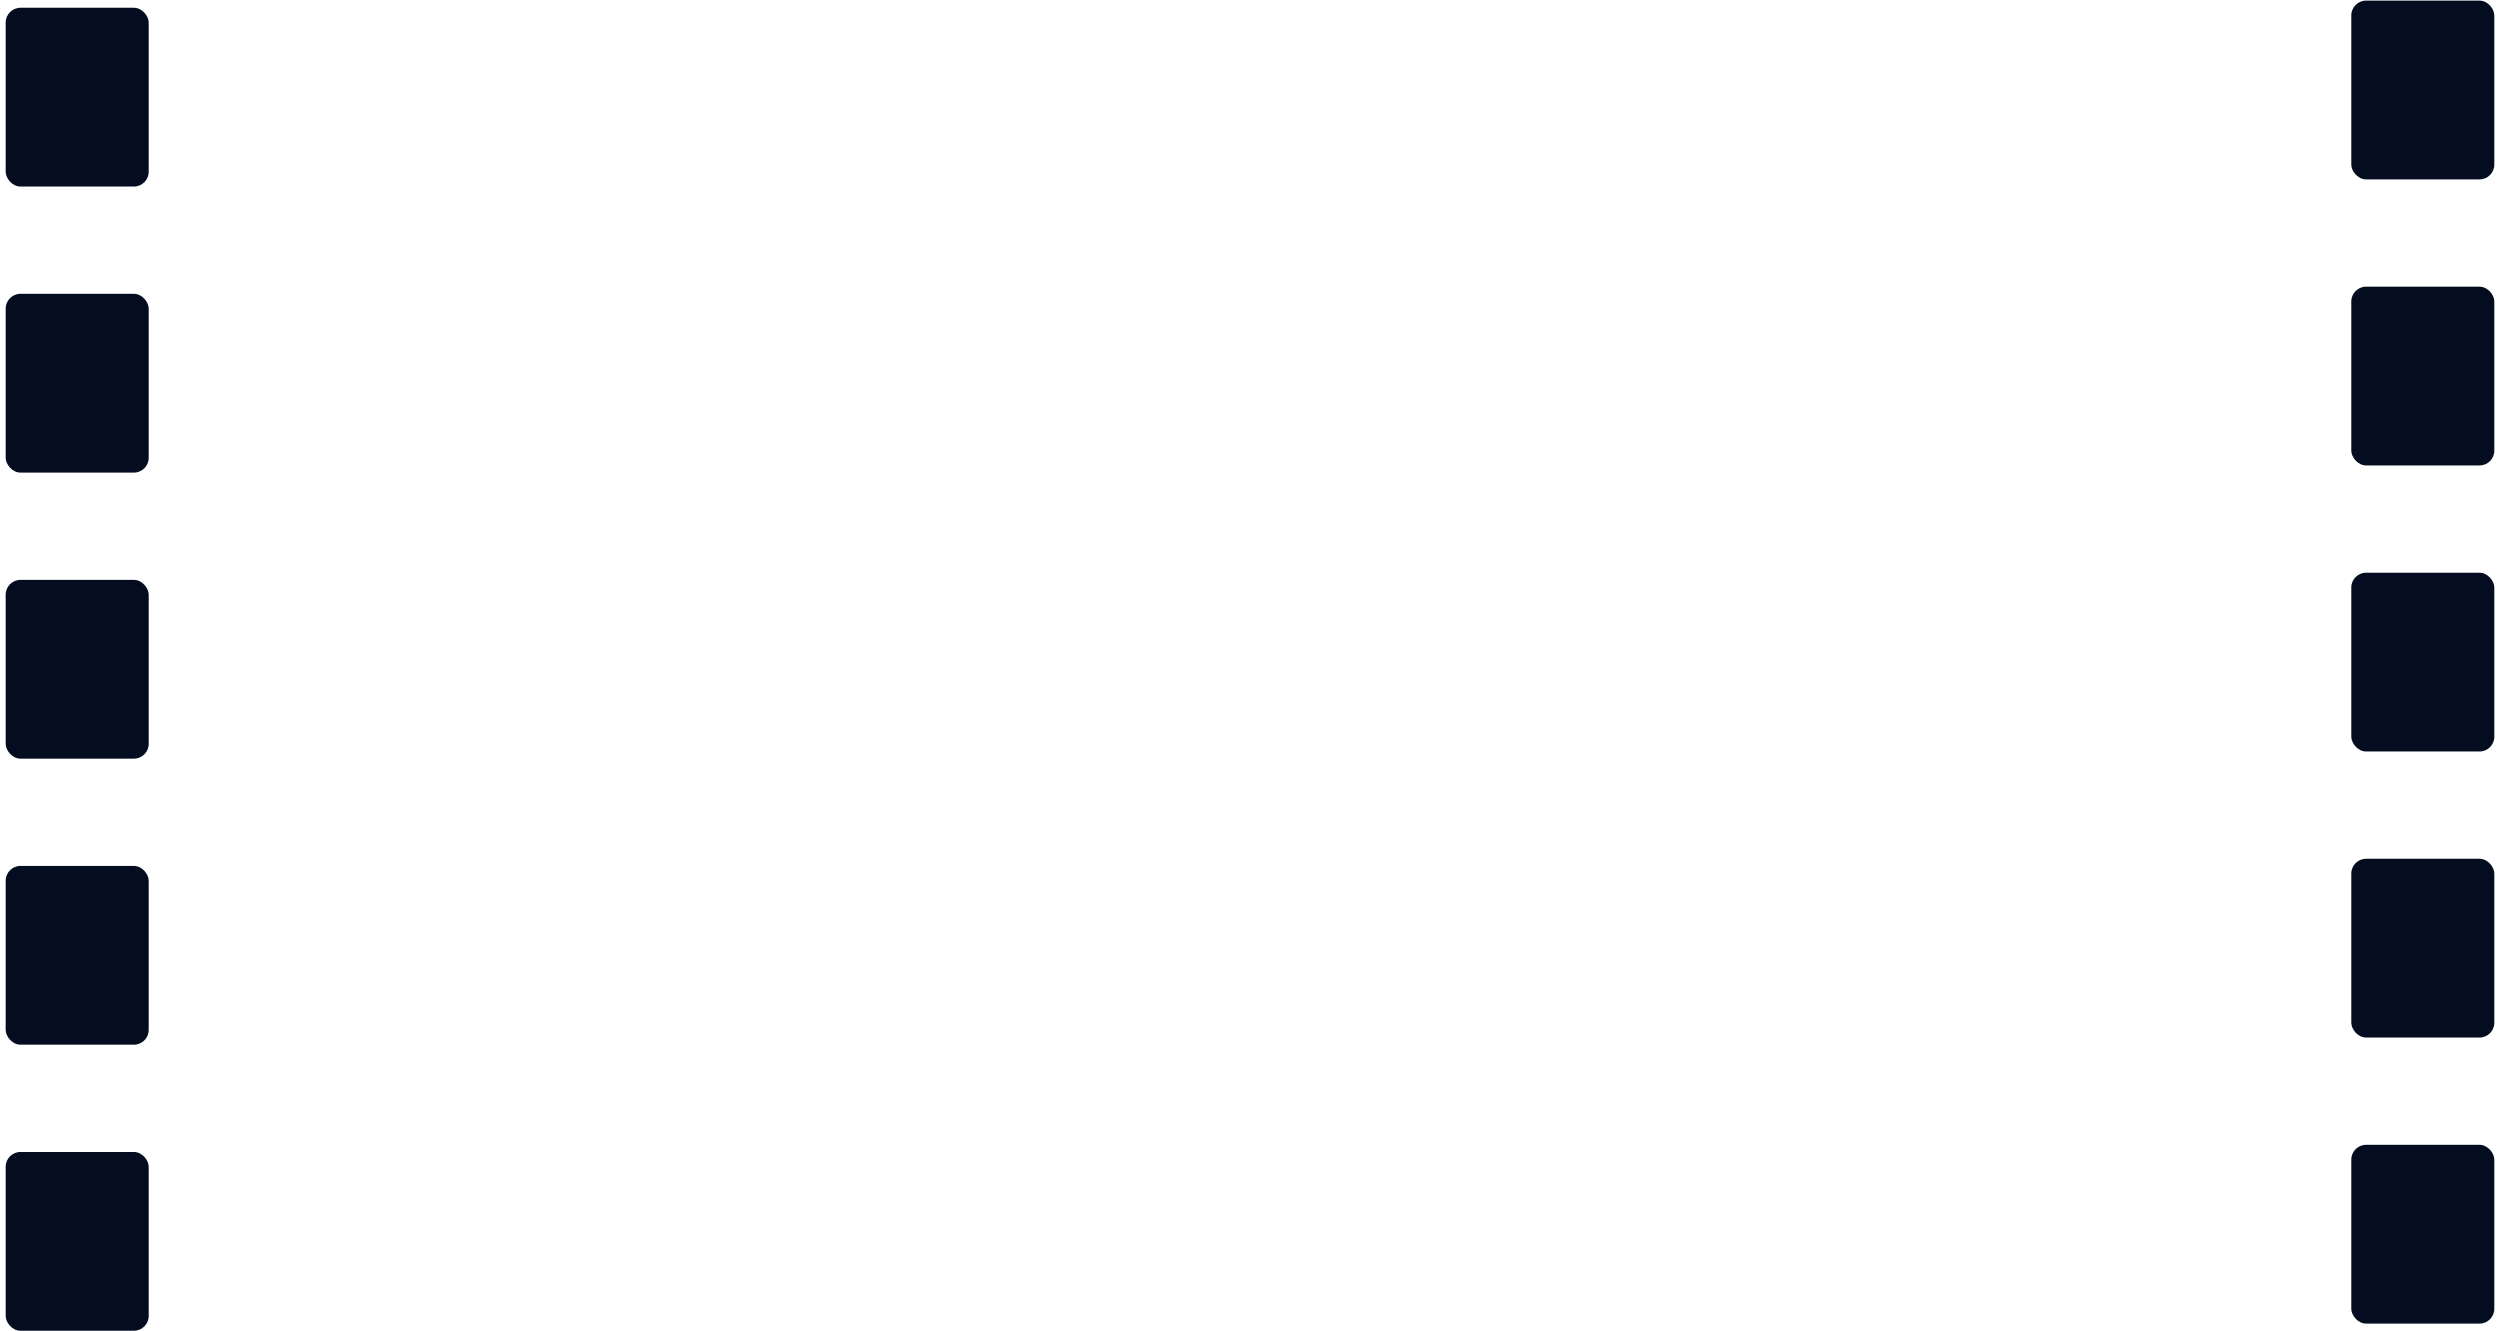 <svg width="338" height="180" viewBox="0 0 338 180" fill="none" xmlns="http://www.w3.org/2000/svg">
<rect x="0.768" y="1.05" width="19.337" height="24.171" rx="2" fill="#040D1F"/>
<rect x="0.768" y="39.724" width="19.337" height="24.171" rx="2" fill="#040D1F"/>
<rect x="0.768" y="78.398" width="19.337" height="24.171" rx="2" fill="#040D1F"/>
<rect x="0.768" y="117.072" width="19.337" height="24.171" rx="2" fill="#040D1F"/>
<rect x="0.768" y="155.746" width="19.337" height="24.171" rx="2" fill="#040D1F"/>
<rect x="317.895" y="0.083" width="19.337" height="24.171" rx="2" fill="#040D1F"/>
<rect x="317.895" y="38.757" width="19.337" height="24.171" rx="2" fill="#040D1F"/>
<rect x="317.895" y="77.431" width="19.337" height="24.171" rx="2" fill="#040D1F"/>
<rect x="317.895" y="116.105" width="19.337" height="24.171" rx="2" fill="#040D1F"/>
<rect x="317.895" y="154.779" width="19.337" height="24.171" rx="2" fill="#040D1F"/>
</svg>

